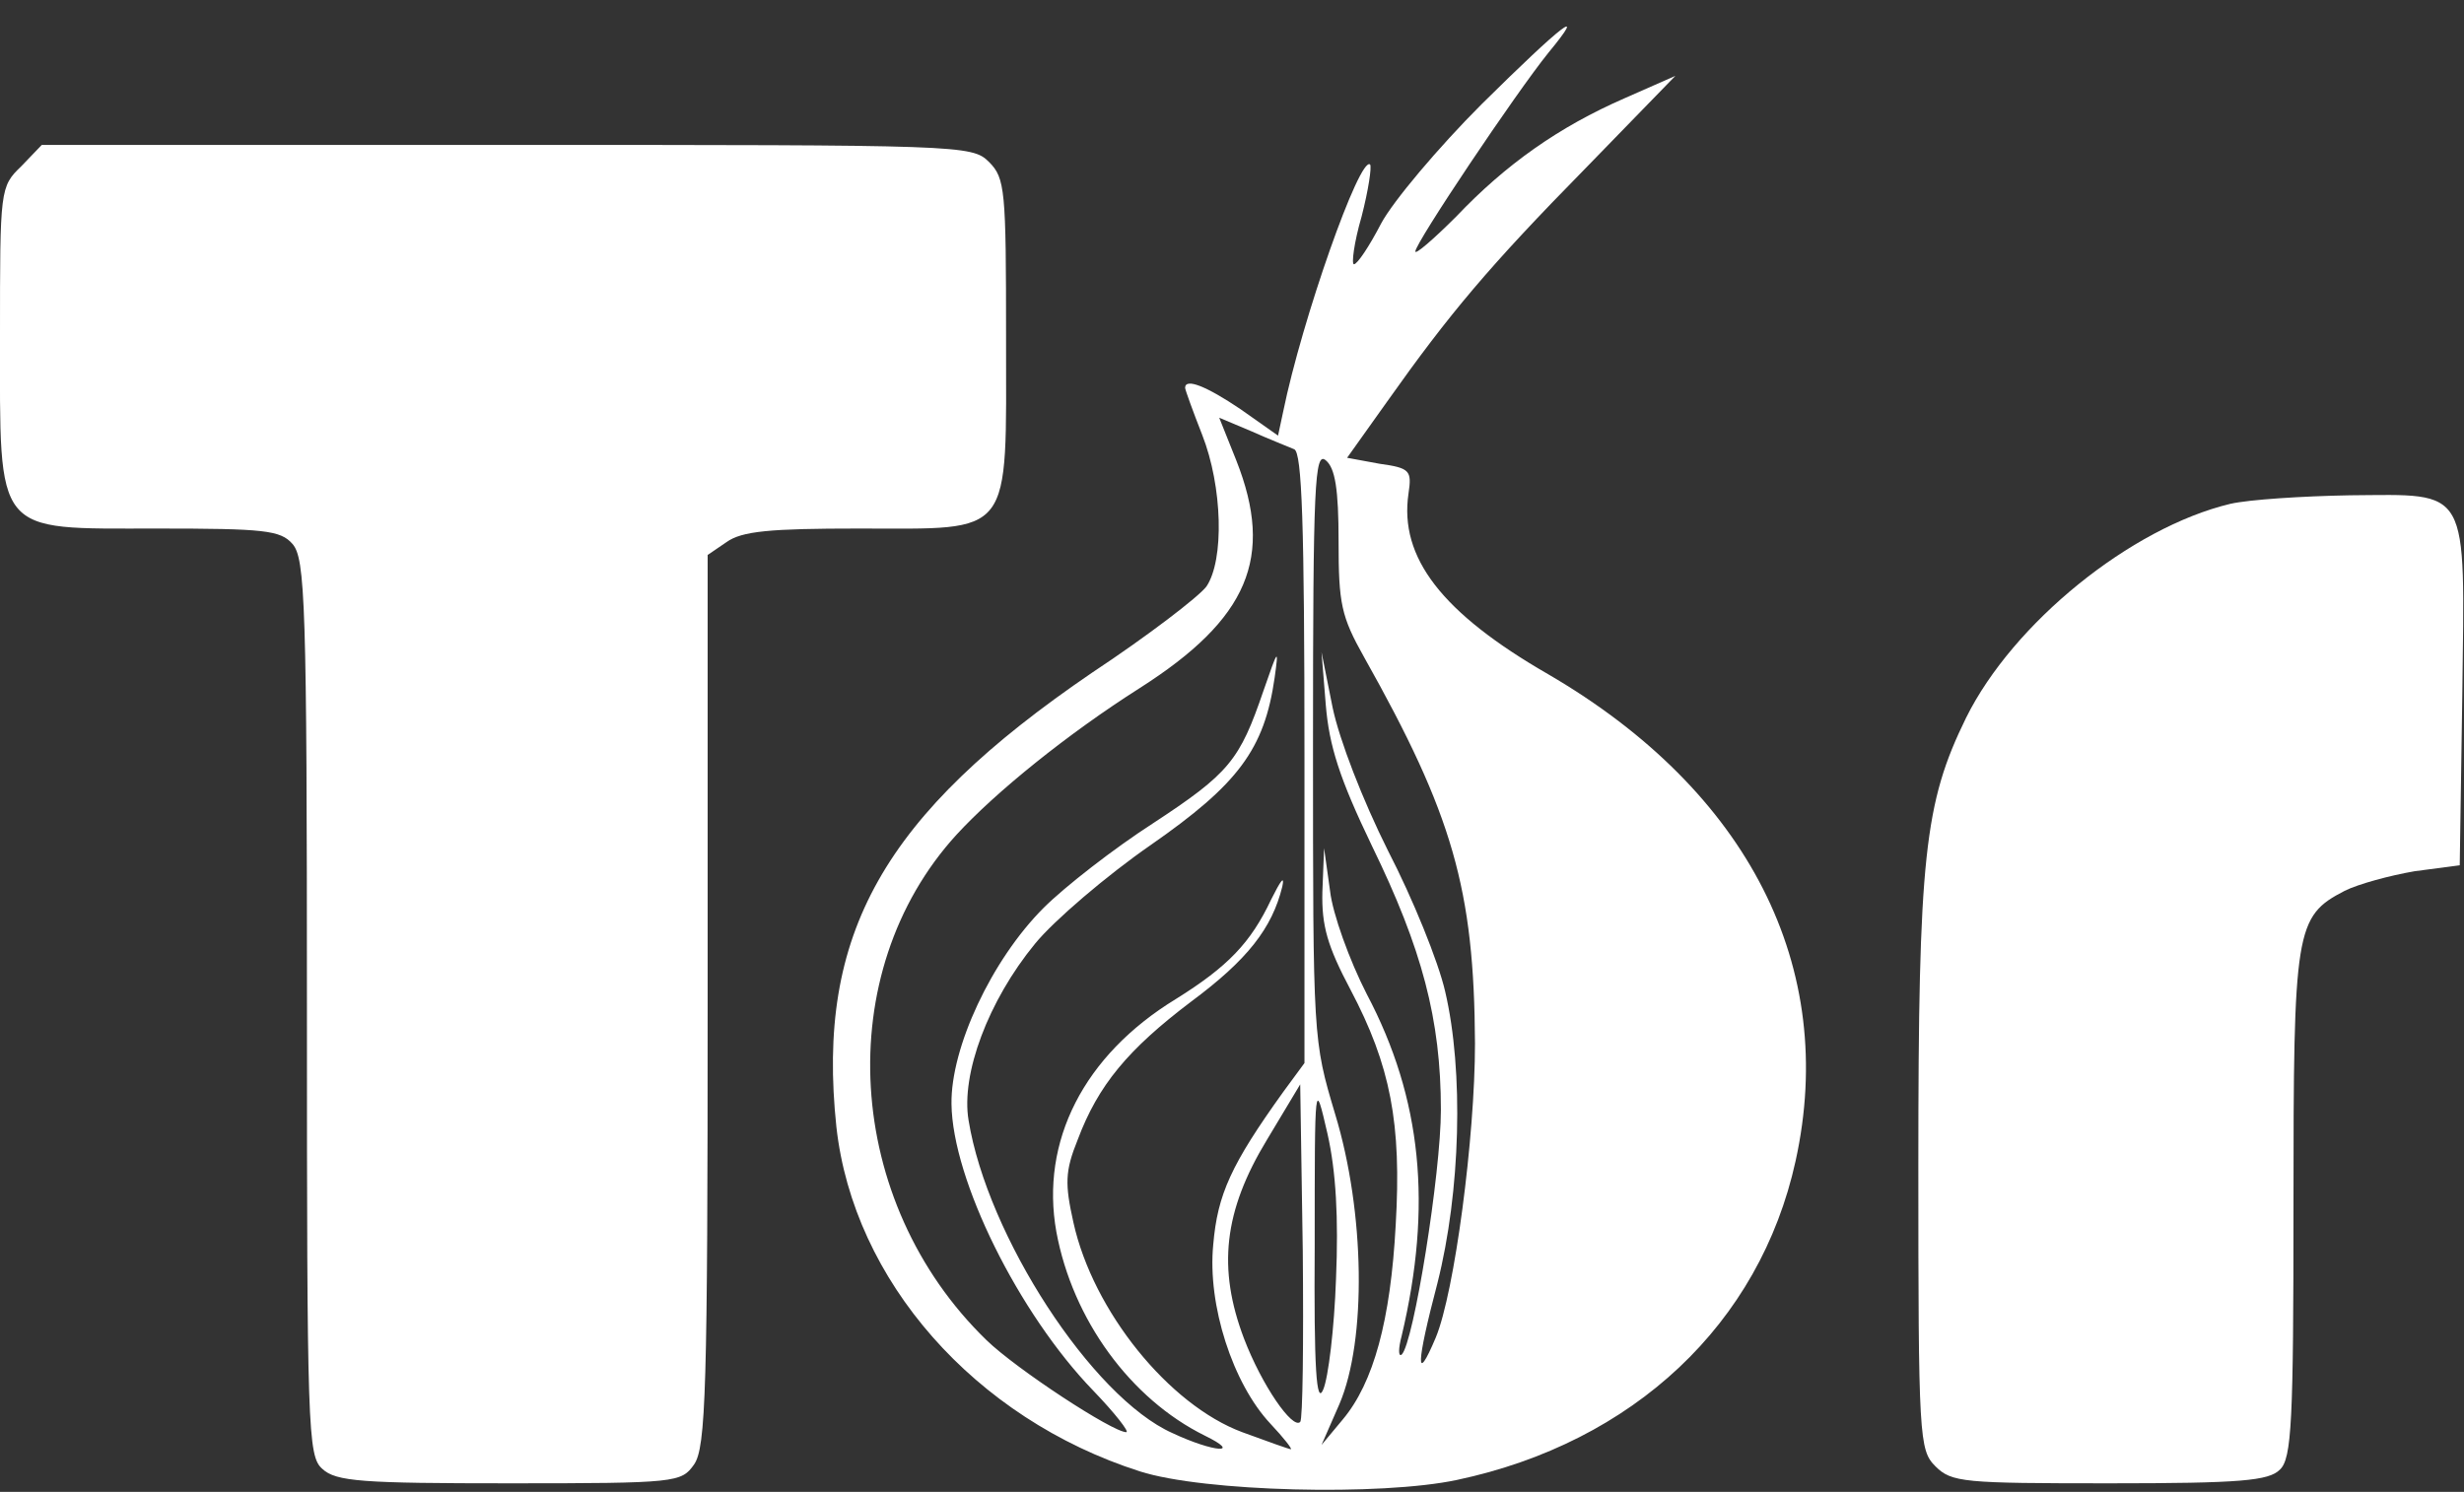 <svg width="289" height="175" xmlns="http://www.w3.org/2000/svg" preserveAspectRatio="xMidYMid meet">

 <rect width="100%" height="100%" fill="#333333" stroke="none"/>

 <g>
  <title>background</title>
  <rect fill="none" id="canvas_background" height="402" width="582" y="-1" x="-1"/>
 </g>
 <g>
  <title>Layer 1</title>
  <g id="svg_1" fill="white" transform="translate(0,175) scale(0.1,-0.1) ">
   <path id="svg_2" d="m1738,1628c-51,-51 -104,-114 -118,-140c-14,-27 -28,-48 -32,-48c-3,0 0,25 9,56c8,31 12,58 10,61c-12,11 -80,-182 -102,-290l-6,-28l-44,31c-40,27 -65,37 -65,25c0,-2 9,-27 20,-55c24,-61 26,-147 5,-178c-9,-12 -69,-58 -134,-101c-245,-167 -324,-306 -300,-533c20,-180 162,-342 356,-404c75,-24 283,-29 372,-10c207,44 355,183 397,374c50,227 -55,434 -290,571c-125,72 -175,137 -164,212c4,27 2,30 -34,35l-38,7l47,66c73,103 119,158 233,274l105,108l-59,-26c-78,-34 -140,-78 -198,-139c-27,-27 -48,-45 -48,-41c0,10 118,186 156,233c47,57 17,34 -78,-60zm-220,-405c9,-4 12,-86 12,-363l0,-357l-25,-34c-61,-85 -77,-120 -82,-179c-7,-71 23,-163 67,-210c16,-17 26,-30 24,-30c-2,0 -27,9 -57,20c-86,32 -175,142 -198,246c-10,45 -10,60 5,97c24,64 59,106 133,162c66,49 95,86 107,135c3,14 -2,7 -13,-15c-24,-51 -51,-79 -112,-117c-108,-66 -159,-167 -140,-273c19,-103 87,-196 174,-239c45,-22 11,-20 -38,3c-94,42 -217,231 -239,367c-9,54 23,140 78,207c22,27 84,80 136,116c102,71 133,112 145,196c5,36 4,34 -13,-15c-28,-82 -40,-97 -130,-156c-45,-29 -103,-74 -128,-99c-61,-61 -109,-164 -108,-230c1,-89 79,-246 166,-336c26,-27 43,-49 39,-49c-16,0 -129,74 -164,108c-167,162 -183,431 -35,593c46,50 130,118 215,172c127,81 158,153 113,267l-20,50l38,-16c20,-9 43,-18 50,-21zm52,-108c0,-73 3,-88 30,-136c104,-185 129,-272 130,-453c0,-110 -24,-292 -46,-345c-24,-57 -23,-31 2,64c27,107 31,248 9,342c-8,35 -38,109 -67,165c-30,60 -57,130 -65,168l-13,65l5,-62c4,-48 16,-86 54,-165c59,-121 81,-204 81,-310c0,-74 -32,-274 -46,-287c-4,-3 -4,7 0,22c36,152 24,278 -41,401c-20,39 -40,94 -43,121l-7,50l-2,-51c-1,-40 6,-64 33,-115c47,-89 60,-157 53,-276c-6,-112 -26,-185 -62,-228l-25,-30l21,48c32,75 30,225 -5,340c-26,87 -26,88 -26,433c0,307 2,345 15,334c11,-9 15,-34 15,-95zm-45,-1033c-9,-9 -45,43 -66,98c-31,82 -24,149 27,233l39,65l3,-195c1,-108 0,-198 -3,-201zm42,168c-2,-58 -9,-116 -15,-130c-8,-19 -11,24 -10,170c0,195 0,195 15,130c10,-44 13,-99 10,-170z"/>
   <path id="svg_3" d="m25,1555c-25,-24 -25,-27 -25,-198c0,-237 -8,-227 184,-227c126,0 145,-2 159,-18c15,-17 17,-69 17,-544c0,-496 1,-526 18,-541c16,-15 47,-17 220,-17c196,0 201,1 216,22c14,20 16,88 16,545l0,522l22,15c18,13 51,16 155,16c183,0 173,-13 173,225c0,172 -1,186 -20,205c-20,20 -33,20 -565,20l-546,0l-24,-25z"/>
   <path id="svg_4" d="m2616,1159c-117,-28 -255,-140 -310,-251c-49,-100 -56,-163 -56,-525c0,-320 1,-334 20,-353c19,-19 33,-20 204,-20c154,0 187,3 200,16c14,13 16,56 16,310c0,324 2,339 60,369c16,8 53,18 82,23l53,7l3,199c3,248 10,236 -132,235c-56,-1 -118,-5 -140,-10z"/>
  </g>
 </g>
</svg>